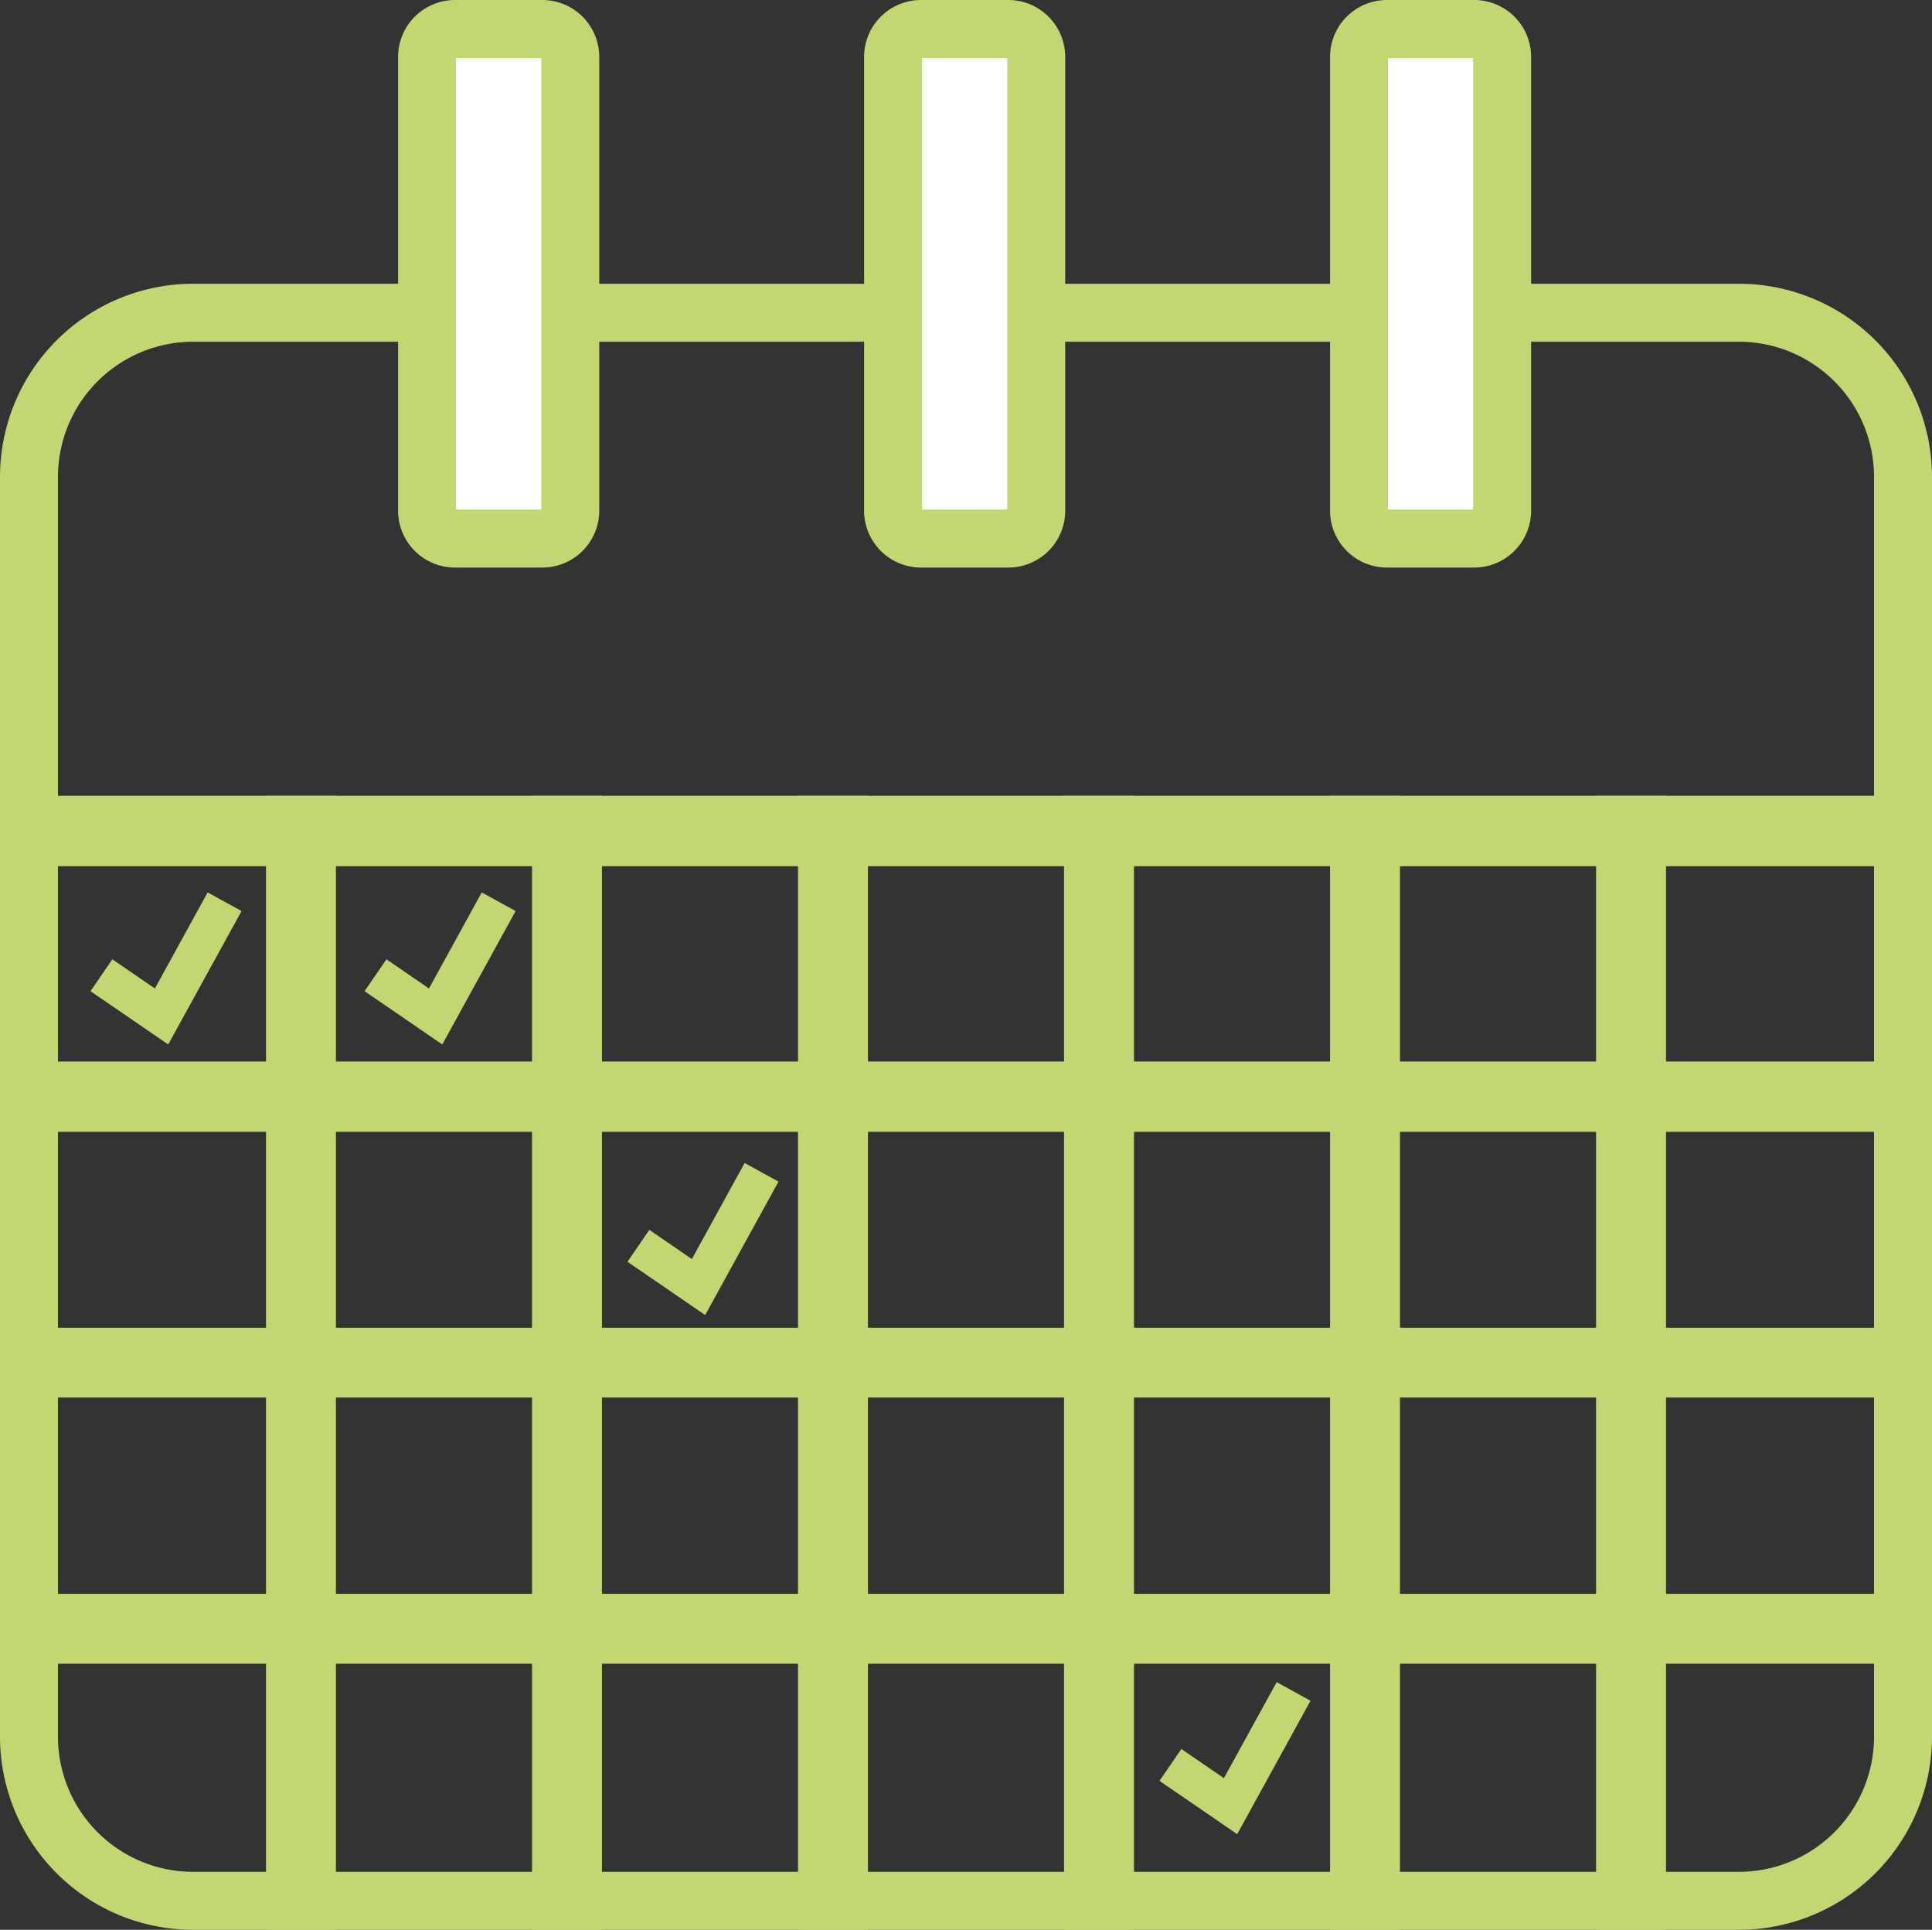 <svg id="Layer_15" data-name="Layer 15" xmlns="http://www.w3.org/2000/svg" viewBox="0 0 400 399.48"><rect x="0" y="0" width="400" height="399.48" fill="#333333" stroke="none"/><defs><style>.cls-1{fill:#c2d672;}.cls-2{fill:#fff;}</style></defs><title>Reservation Data</title><path class="cls-1" d="M57.55,177v45.55H12V177H57.55m12-12H0v69.55H69.55V165Z" transform="translate(0 -0.26)"/><path class="cls-1" d="M112.63,177v45.55H67.08V177h45.55m12-12H55.08v69.55h69.55V165Z" transform="translate(0 -0.26)"/><path class="cls-1" d="M167.7,177v45.55H122.15V177H167.7m12-12H110.15v69.55H179.7V165Z" transform="translate(0 -0.26)"/><path class="cls-1" d="M222.78,177v45.55H177.22V177h45.56m12-12H165.22v69.55h69.56V165Z" transform="translate(0 -0.26)"/><path class="cls-1" d="M277.85,177v45.55H232.3V177h45.55m12-12H220.3v69.55h69.55V165Z" transform="translate(0 -0.26)"/><path class="cls-1" d="M332.93,177v45.55H287.37V177h45.56m12-12H275.37v69.55h69.56V165Z" transform="translate(0 -0.26)"/><path class="cls-1" d="M388,177v45.55H342.45V177H388m12-12H330.45v69.55H400V165Z" transform="translate(0 -0.26)"/><path class="cls-1" d="M57.55,232v45.55H12V232H57.55m12-12H0v69.55H69.55V220Z" transform="translate(0 -0.26)"/><path class="cls-1" d="M112.63,232v45.55H67.08V232h45.55m12-12H55.08v69.55h69.55V220Z" transform="translate(0 -0.26)"/><path class="cls-1" d="M167.7,232v45.55H122.15V232H167.7m12-12H110.15v69.55H179.7V220Z" transform="translate(0 -0.26)"/><path class="cls-1" d="M222.78,232v45.55H177.22V232h45.56m12-12H165.22v69.55h69.56V220Z" transform="translate(0 -0.26)"/><path class="cls-1" d="M277.85,232v45.55H232.3V232h45.55m12-12H220.3v69.55h69.55V220Z" transform="translate(0 -0.26)"/><path class="cls-1" d="M332.93,232v45.55H287.37V232h45.56m12-12H275.37v69.55h69.56V220Z" transform="translate(0 -0.26)"/><path class="cls-1" d="M388,232v45.55H342.45V232H388m12-12H330.45v69.55H400V220Z" transform="translate(0 -0.26)"/><path class="cls-1" d="M57.55,287.11v45.55H12V287.11H57.55m12-12H0v69.55H69.55V275.11Z" transform="translate(0 -0.26)"/><path class="cls-1" d="M112.63,287.11v45.55H67.08V287.11h45.55m12-12H55.08v69.55h69.55V275.11Z" transform="translate(0 -0.26)"/><path class="cls-1" d="M167.7,287.11v45.55H122.15V287.11H167.7m12-12H110.15v69.55H179.7V275.11Z" transform="translate(0 -0.26)"/><path class="cls-1" d="M222.78,287.11v45.55H177.22V287.11h45.56m12-12H165.22v69.55h69.56V275.11Z" transform="translate(0 -0.26)"/><path class="cls-1" d="M277.85,287.11v45.55H232.3V287.11h45.55m12-12H220.3v69.55h69.55V275.11Z" transform="translate(0 -0.26)"/><path class="cls-1" d="M332.93,287.11v45.55H287.37V287.11h45.56m12-12H275.37v69.55h69.56V275.11Z" transform="translate(0 -0.26)"/><path class="cls-1" d="M388,287.11v45.55H342.45V287.11H388m12-12H330.45v69.55H400V275.11Z" transform="translate(0 -0.26)"/><path class="cls-1" d="M57.55,342.19v45.55H40a28,28,0,0,1-28-28V342.19H57.55m12-12H0v29.55a40,40,0,0,0,40,40H69.55V330.19Z" transform="translate(0 -0.26)"/><path class="cls-1" d="M112.63,342.19v45.55H67.08V342.19h45.55m12-12H55.08v69.55h69.55V330.19Z" transform="translate(0 -0.26)"/><path class="cls-1" d="M167.7,342.19v45.55H122.15V342.19H167.7m12-12H110.15v69.55H179.7V330.19Z" transform="translate(0 -0.26)"/><path class="cls-1" d="M222.78,342.19v45.55H177.22V342.19h45.56m12-12H165.22v69.55h69.56V330.19Z" transform="translate(0 -0.26)"/><path class="cls-1" d="M277.85,342.19v45.55H232.3V342.19h45.55m12-12H220.3v69.55h69.55V330.19Z" transform="translate(0 -0.26)"/><path class="cls-1" d="M332.93,342.19v45.55H287.37V342.19h45.56m12-12H275.37v69.55h69.56V330.19Z" transform="translate(0 -0.26)"/><path class="cls-1" d="M388,342.19v17.55a28,28,0,0,1-28,28H342.45V342.19H388m12-12H330.45v69.55H360a40,40,0,0,0,40-40V330.19Z" transform="translate(0 -0.26)"/><path class="cls-1" d="M360,71a28,28,0,0,1,28,28v68.57H12V99A28,28,0,0,1,40,71H360m0-12H40A40,40,0,0,0,0,99v80.57H400V99a40,40,0,0,0-40-40Z" transform="translate(0 -0.26)"/><rect class="cls-2" x="184.9" y="6" width="29.65" height="105.48" rx="5.75" ry="5.75"/><path class="cls-1" d="M208.54,12.26v93.48H190.9V12.26h17.64m.25-12H190.65A11.79,11.79,0,0,0,178.9,12v94a11.79,11.79,0,0,0,11.75,11.75h18.14A11.78,11.78,0,0,0,220.54,106V12A11.78,11.78,0,0,0,208.79.26Z" transform="translate(0 -0.26)"/><rect class="cls-2" x="281.38" y="6" width="29.65" height="105.48" rx="5.75" ry="5.75"/><path class="cls-1" d="M305,12.26v93.48H287.37V12.26H305m.25-12H287.13A11.79,11.79,0,0,0,275.37,12v94a11.79,11.79,0,0,0,11.76,11.75h18.14A11.79,11.79,0,0,0,317,106V12A11.79,11.79,0,0,0,305.27.26Z" transform="translate(0 -0.26)"/><rect class="cls-2" x="88.42" y="6" width="29.65" height="105.48" rx="5.75" ry="5.75"/><path class="cls-1" d="M112.07,12.26v93.48H94.42V12.26h17.65m.24-12H94.17A11.79,11.79,0,0,0,82.42,12v94a11.79,11.79,0,0,0,11.75,11.75h18.14A11.79,11.79,0,0,0,124.07,106V12A11.79,11.79,0,0,0,112.31.26Z" transform="translate(0 -0.26)"/><polygon class="cls-1" points="34.83 216.21 18.74 205.18 23.26 198.58 32.07 204.62 42.99 184.74 50.01 188.59 34.83 216.21"/><polygon class="cls-1" points="91.57 216.21 75.48 205.18 80.01 198.58 88.81 204.62 99.74 184.74 106.75 188.59 91.57 216.21"/><polygon class="cls-1" points="146 272.22 129.91 261.19 134.44 254.59 143.24 260.63 154.17 240.75 161.18 244.6 146 272.22"/><polygon class="cls-1" points="256.15 379.68 240.06 368.65 244.59 362.05 253.4 368.09 264.32 348.21 271.33 352.06 256.15 379.68"/></svg>